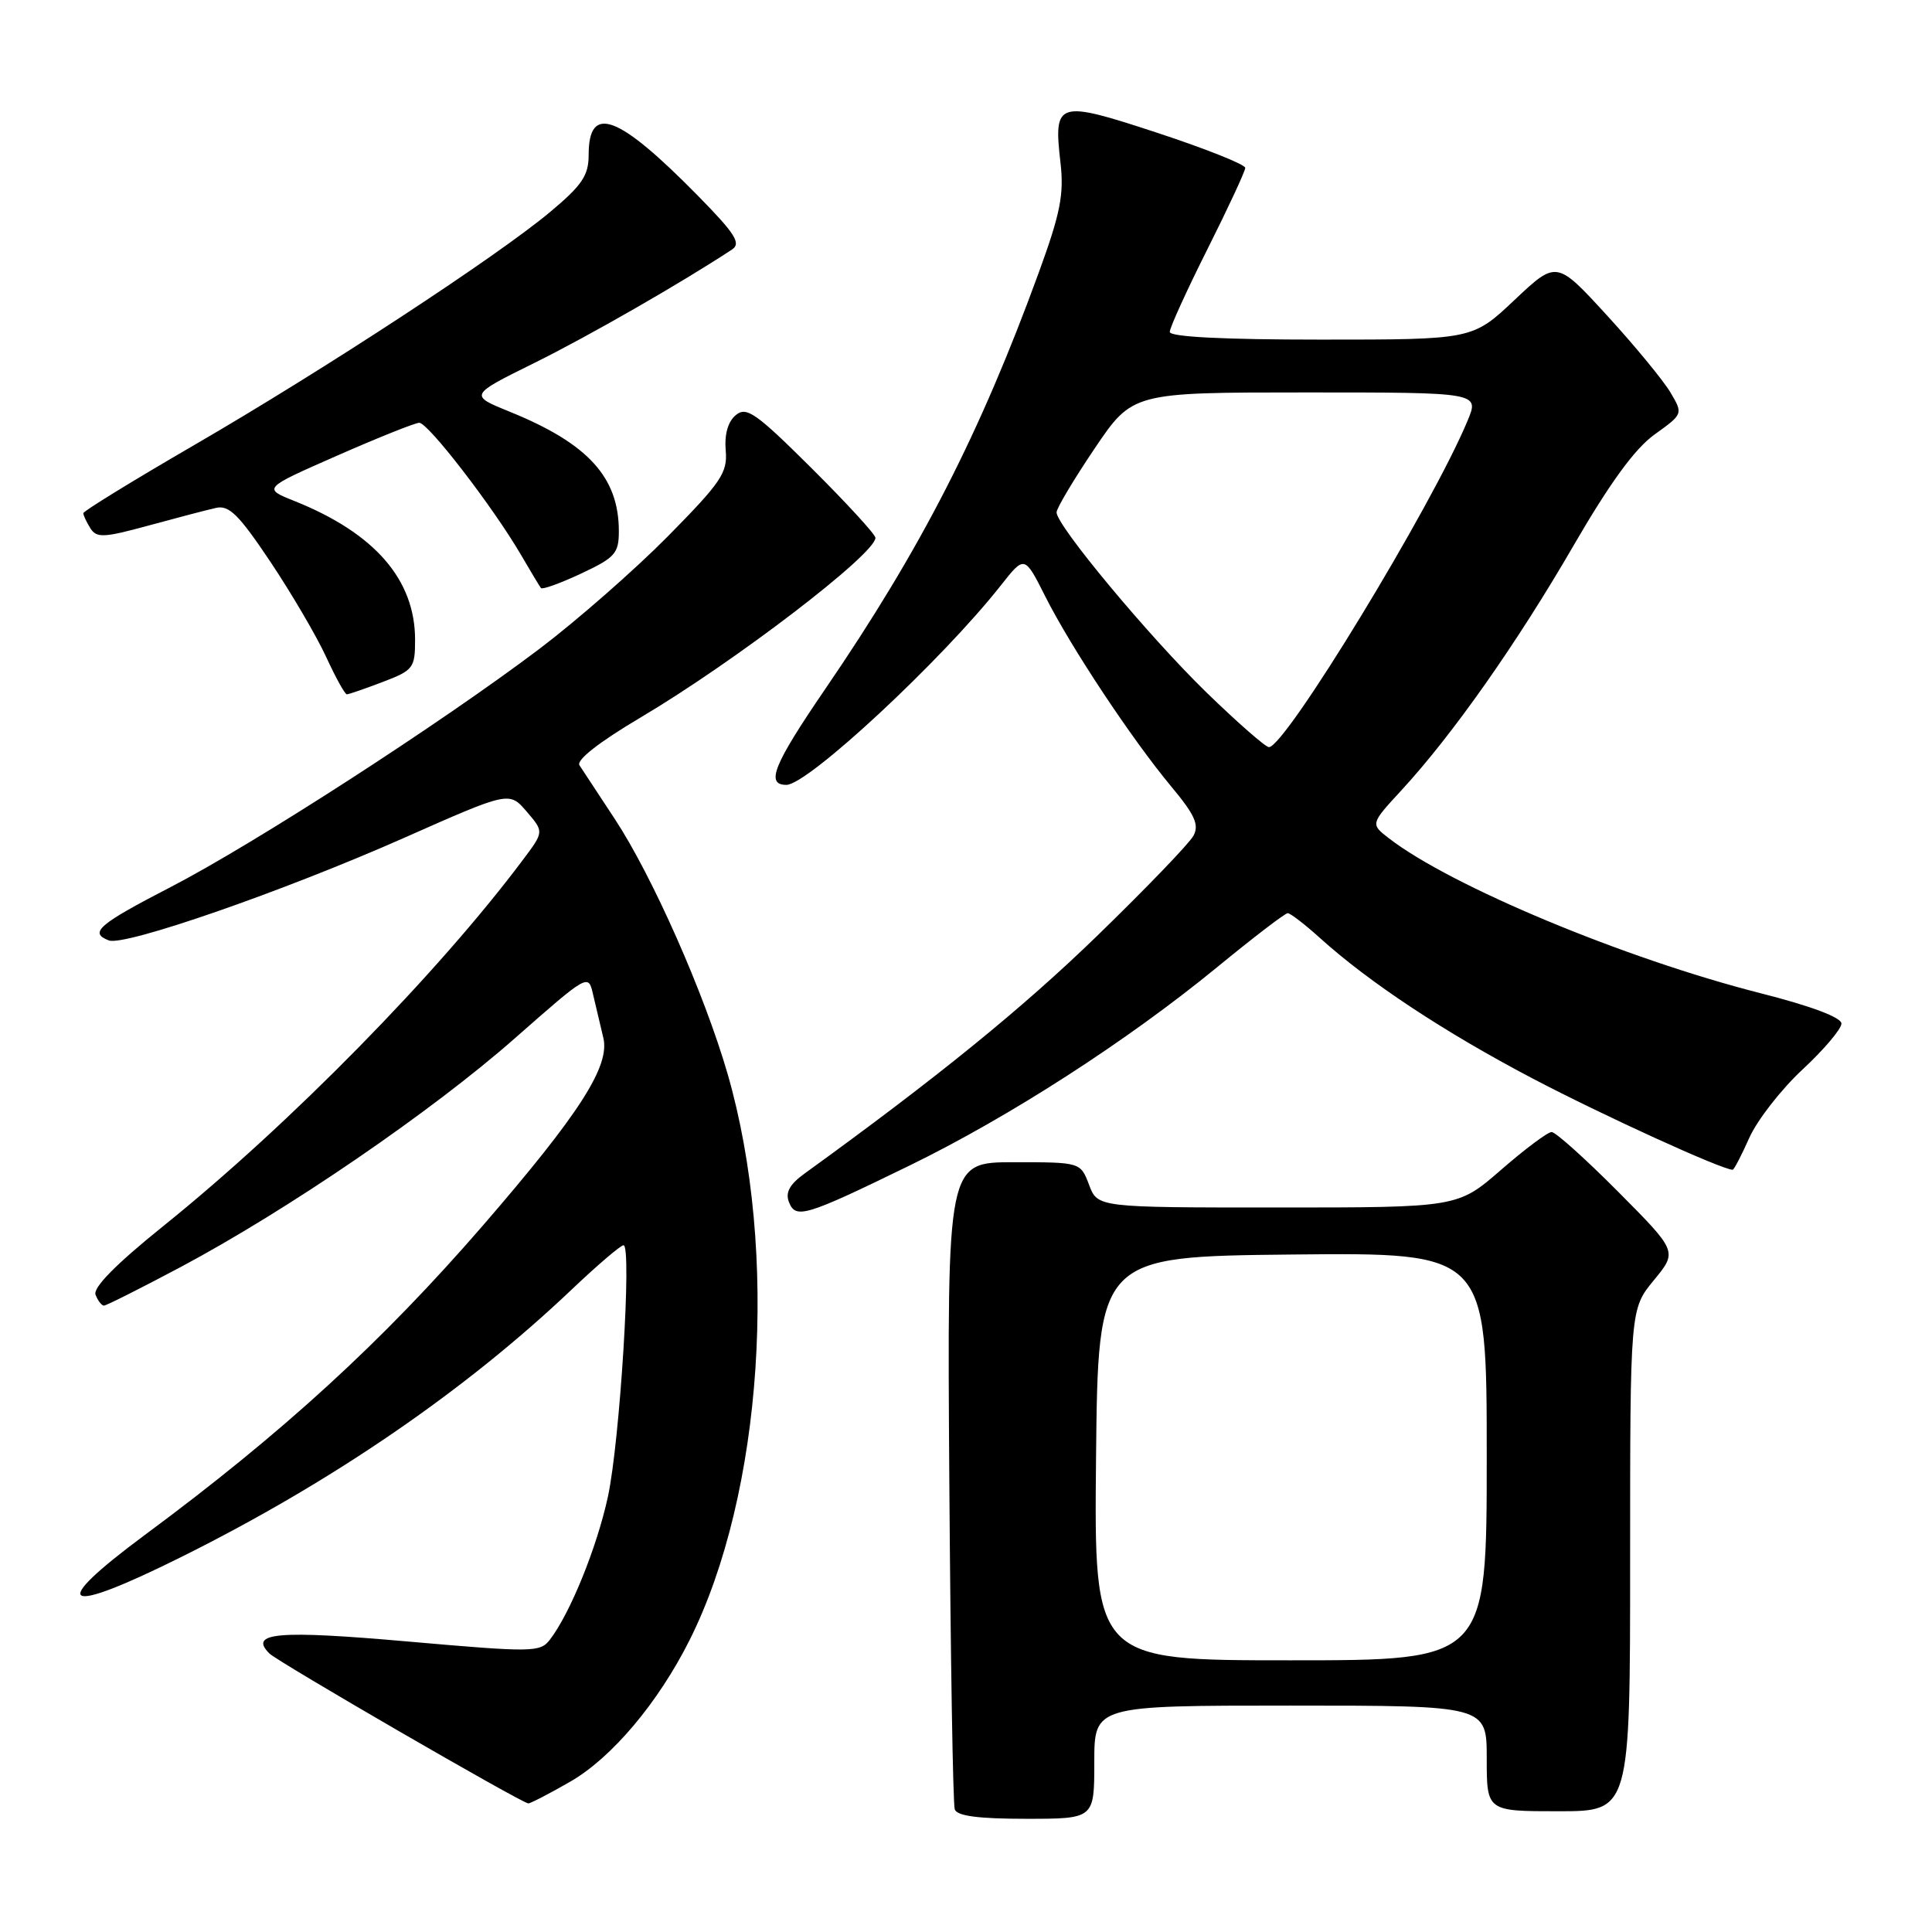 <?xml version="1.0" encoding="UTF-8" standalone="no"?>
<!DOCTYPE svg PUBLIC "-//W3C//DTD SVG 1.1//EN" "http://www.w3.org/Graphics/SVG/1.1/DTD/svg11.dtd" >
<svg xmlns="http://www.w3.org/2000/svg" xmlns:xlink="http://www.w3.org/1999/xlink" version="1.1" viewBox="0 0 256 256">
 <g >
 <path fill="currentColor"
d=" M 145.00 233.50 C 145.00 226.00 145.00 226.00 171.00 226.00 C 197.00 226.00 197.00 226.00 197.00 233.00 C 197.00 240.00 197.00 240.00 206.50 240.00 C 216.00 240.00 216.00 240.00 216.00 206.73 C 216.00 173.46 216.00 173.46 219.14 169.64 C 222.28 165.83 222.28 165.83 214.42 157.92 C 210.09 153.56 206.12 150.00 205.60 150.00 C 205.08 150.00 202.07 152.25 198.91 155.00 C 193.16 160.00 193.16 160.00 169.30 160.00 C 145.44 160.00 145.44 160.00 144.31 157.00 C 143.17 154.00 143.17 154.00 134.34 154.00 C 125.50 154.00 125.50 154.00 125.79 196.25 C 125.95 219.49 126.27 239.06 126.51 239.75 C 126.81 240.63 129.64 241.00 135.97 241.00 C 145.00 241.00 145.00 241.00 145.00 233.50 Z  M 75.56 236.08 C 81.06 232.92 87.21 225.62 91.38 217.31 C 101.09 197.91 103.23 165.90 96.41 142.29 C 93.32 131.63 86.44 116.08 81.45 108.50 C 79.28 105.20 77.18 102.00 76.78 101.40 C 76.34 100.71 79.40 98.32 84.85 95.09 C 97.31 87.71 116.00 73.42 116.00 71.26 C 116.00 70.82 112.20 66.68 107.56 62.06 C 100.16 54.70 98.91 53.83 97.50 55.00 C 96.46 55.86 95.98 57.54 96.16 59.68 C 96.42 62.64 95.59 63.87 88.48 71.08 C 84.09 75.52 76.45 82.21 71.50 85.96 C 58.45 95.82 33.73 111.79 22.63 117.53 C 13.02 122.50 11.76 123.59 14.42 124.61 C 16.51 125.41 37.52 118.11 53.50 111.04 C 67.47 104.85 67.47 104.85 69.78 107.53 C 72.08 110.21 72.08 110.21 69.35 113.85 C 58.08 128.93 38.34 149.03 21.60 162.49 C 15.34 167.53 12.30 170.62 12.66 171.56 C 12.97 172.35 13.47 173.00 13.77 173.00 C 14.08 173.00 18.65 170.70 23.92 167.90 C 38.18 160.30 57.24 147.25 68.23 137.57 C 77.94 129.03 77.96 129.01 78.58 131.75 C 78.93 133.26 79.54 135.85 79.94 137.50 C 80.86 141.25 76.80 147.57 64.00 162.37 C 50.67 177.77 37.46 189.87 19.19 203.39 C 6.15 213.06 8.19 214.20 24.22 206.21 C 44.08 196.31 61.66 184.25 75.72 170.90 C 79.13 167.66 82.24 165.00 82.62 165.00 C 83.75 165.00 82.14 190.97 80.55 198.33 C 79.09 205.05 75.55 213.78 72.86 217.27 C 71.57 218.95 70.59 218.96 54.06 217.51 C 36.80 215.99 32.92 216.32 35.69 219.09 C 36.82 220.22 69.12 238.92 70.00 238.96 C 70.28 238.97 72.78 237.68 75.56 236.08 Z  M 120.50 154.45 C 133.74 148.00 149.37 137.92 161.25 128.18 C 166.06 124.23 170.28 121.00 170.63 121.00 C 170.97 121.00 172.89 122.47 174.88 124.27 C 181.42 130.18 191.35 136.74 203.03 142.88 C 212.36 147.78 228.18 155.00 229.59 155.00 C 229.76 155.00 230.76 153.09 231.80 150.75 C 232.85 148.41 236.02 144.34 238.85 141.71 C 241.68 139.08 244.00 136.34 244.00 135.63 C 244.00 134.82 239.99 133.31 233.33 131.62 C 215.34 127.05 192.24 117.42 184.04 111.08 C 181.58 109.18 181.58 109.18 185.73 104.68 C 192.46 97.38 201.02 85.21 208.48 72.33 C 213.32 63.99 216.62 59.45 219.24 57.57 C 223.03 54.85 223.03 54.85 221.33 51.98 C 220.39 50.40 216.62 45.82 212.94 41.80 C 206.25 34.50 206.25 34.50 200.68 39.75 C 195.12 45.00 195.12 45.00 175.06 45.00 C 162.11 45.00 155.00 44.64 155.00 43.98 C 155.00 43.42 157.25 38.48 160.00 33.00 C 162.75 27.52 165.00 22.68 165.00 22.24 C 165.00 21.80 159.77 19.71 153.38 17.61 C 140.06 13.23 139.58 13.37 140.52 21.57 C 141.00 25.76 140.51 28.25 137.66 36.07 C 129.86 57.47 122.03 72.75 109.34 91.31 C 102.50 101.32 101.41 104.00 104.20 104.00 C 107.05 104.00 124.85 87.44 132.64 77.54 C 135.76 73.58 135.76 73.58 138.51 79.04 C 141.90 85.77 149.96 97.92 155.19 104.21 C 158.32 107.96 158.92 109.29 158.14 110.74 C 157.60 111.75 151.84 117.73 145.33 124.05 C 135.45 133.63 124.19 142.78 106.61 155.50 C 104.63 156.93 104.04 158.01 104.54 159.28 C 105.43 161.56 106.67 161.19 120.50 154.45 Z  M 50.72 90.36 C 54.77 88.82 55.00 88.51 55.00 84.77 C 55.00 76.80 49.65 70.65 39.05 66.40 C 34.81 64.71 34.81 64.71 44.66 60.38 C 50.07 58.00 54.97 56.04 55.55 56.02 C 56.72 56.00 65.35 67.21 69.02 73.50 C 70.30 75.70 71.50 77.69 71.68 77.92 C 71.86 78.15 74.25 77.29 77.00 76.00 C 81.50 73.89 82.00 73.33 82.00 70.39 C 82.00 63.25 77.93 58.78 67.60 54.58 C 62.15 52.37 62.15 52.37 70.83 48.08 C 78.01 44.53 90.29 37.48 97.00 33.06 C 98.23 32.25 97.43 30.98 92.50 25.96 C 81.91 15.18 78.00 13.71 78.00 20.51 C 78.00 23.25 77.14 24.53 72.94 28.05 C 65.87 33.97 43.07 48.91 25.69 59.00 C 17.64 63.67 11.05 67.72 11.04 68.00 C 11.04 68.28 11.46 69.17 11.97 69.99 C 12.80 71.31 13.74 71.26 19.71 69.63 C 23.44 68.61 27.45 67.56 28.62 67.30 C 30.35 66.90 31.66 68.21 35.83 74.44 C 38.63 78.63 41.95 84.30 43.21 87.03 C 44.46 89.76 45.70 92.00 45.96 92.00 C 46.22 92.00 48.36 91.26 50.72 90.36 Z  M 145.23 193.25 C 145.50 166.50 145.50 166.50 171.25 166.23 C 197.00 165.97 197.00 165.97 197.00 192.98 C 197.00 220.00 197.00 220.00 170.98 220.00 C 144.97 220.00 144.97 220.00 145.23 193.25 Z  M 159.86 91.75 C 152.22 84.31 140.00 69.64 140.00 67.89 C 140.00 67.35 142.26 63.56 145.03 59.45 C 150.06 52.00 150.06 52.00 173.04 52.00 C 196.03 52.00 196.03 52.00 194.46 55.75 C 189.74 67.09 170.31 99.00 168.14 99.00 C 167.69 99.00 163.97 95.74 159.86 91.75 Z "/>
</g>
</svg>